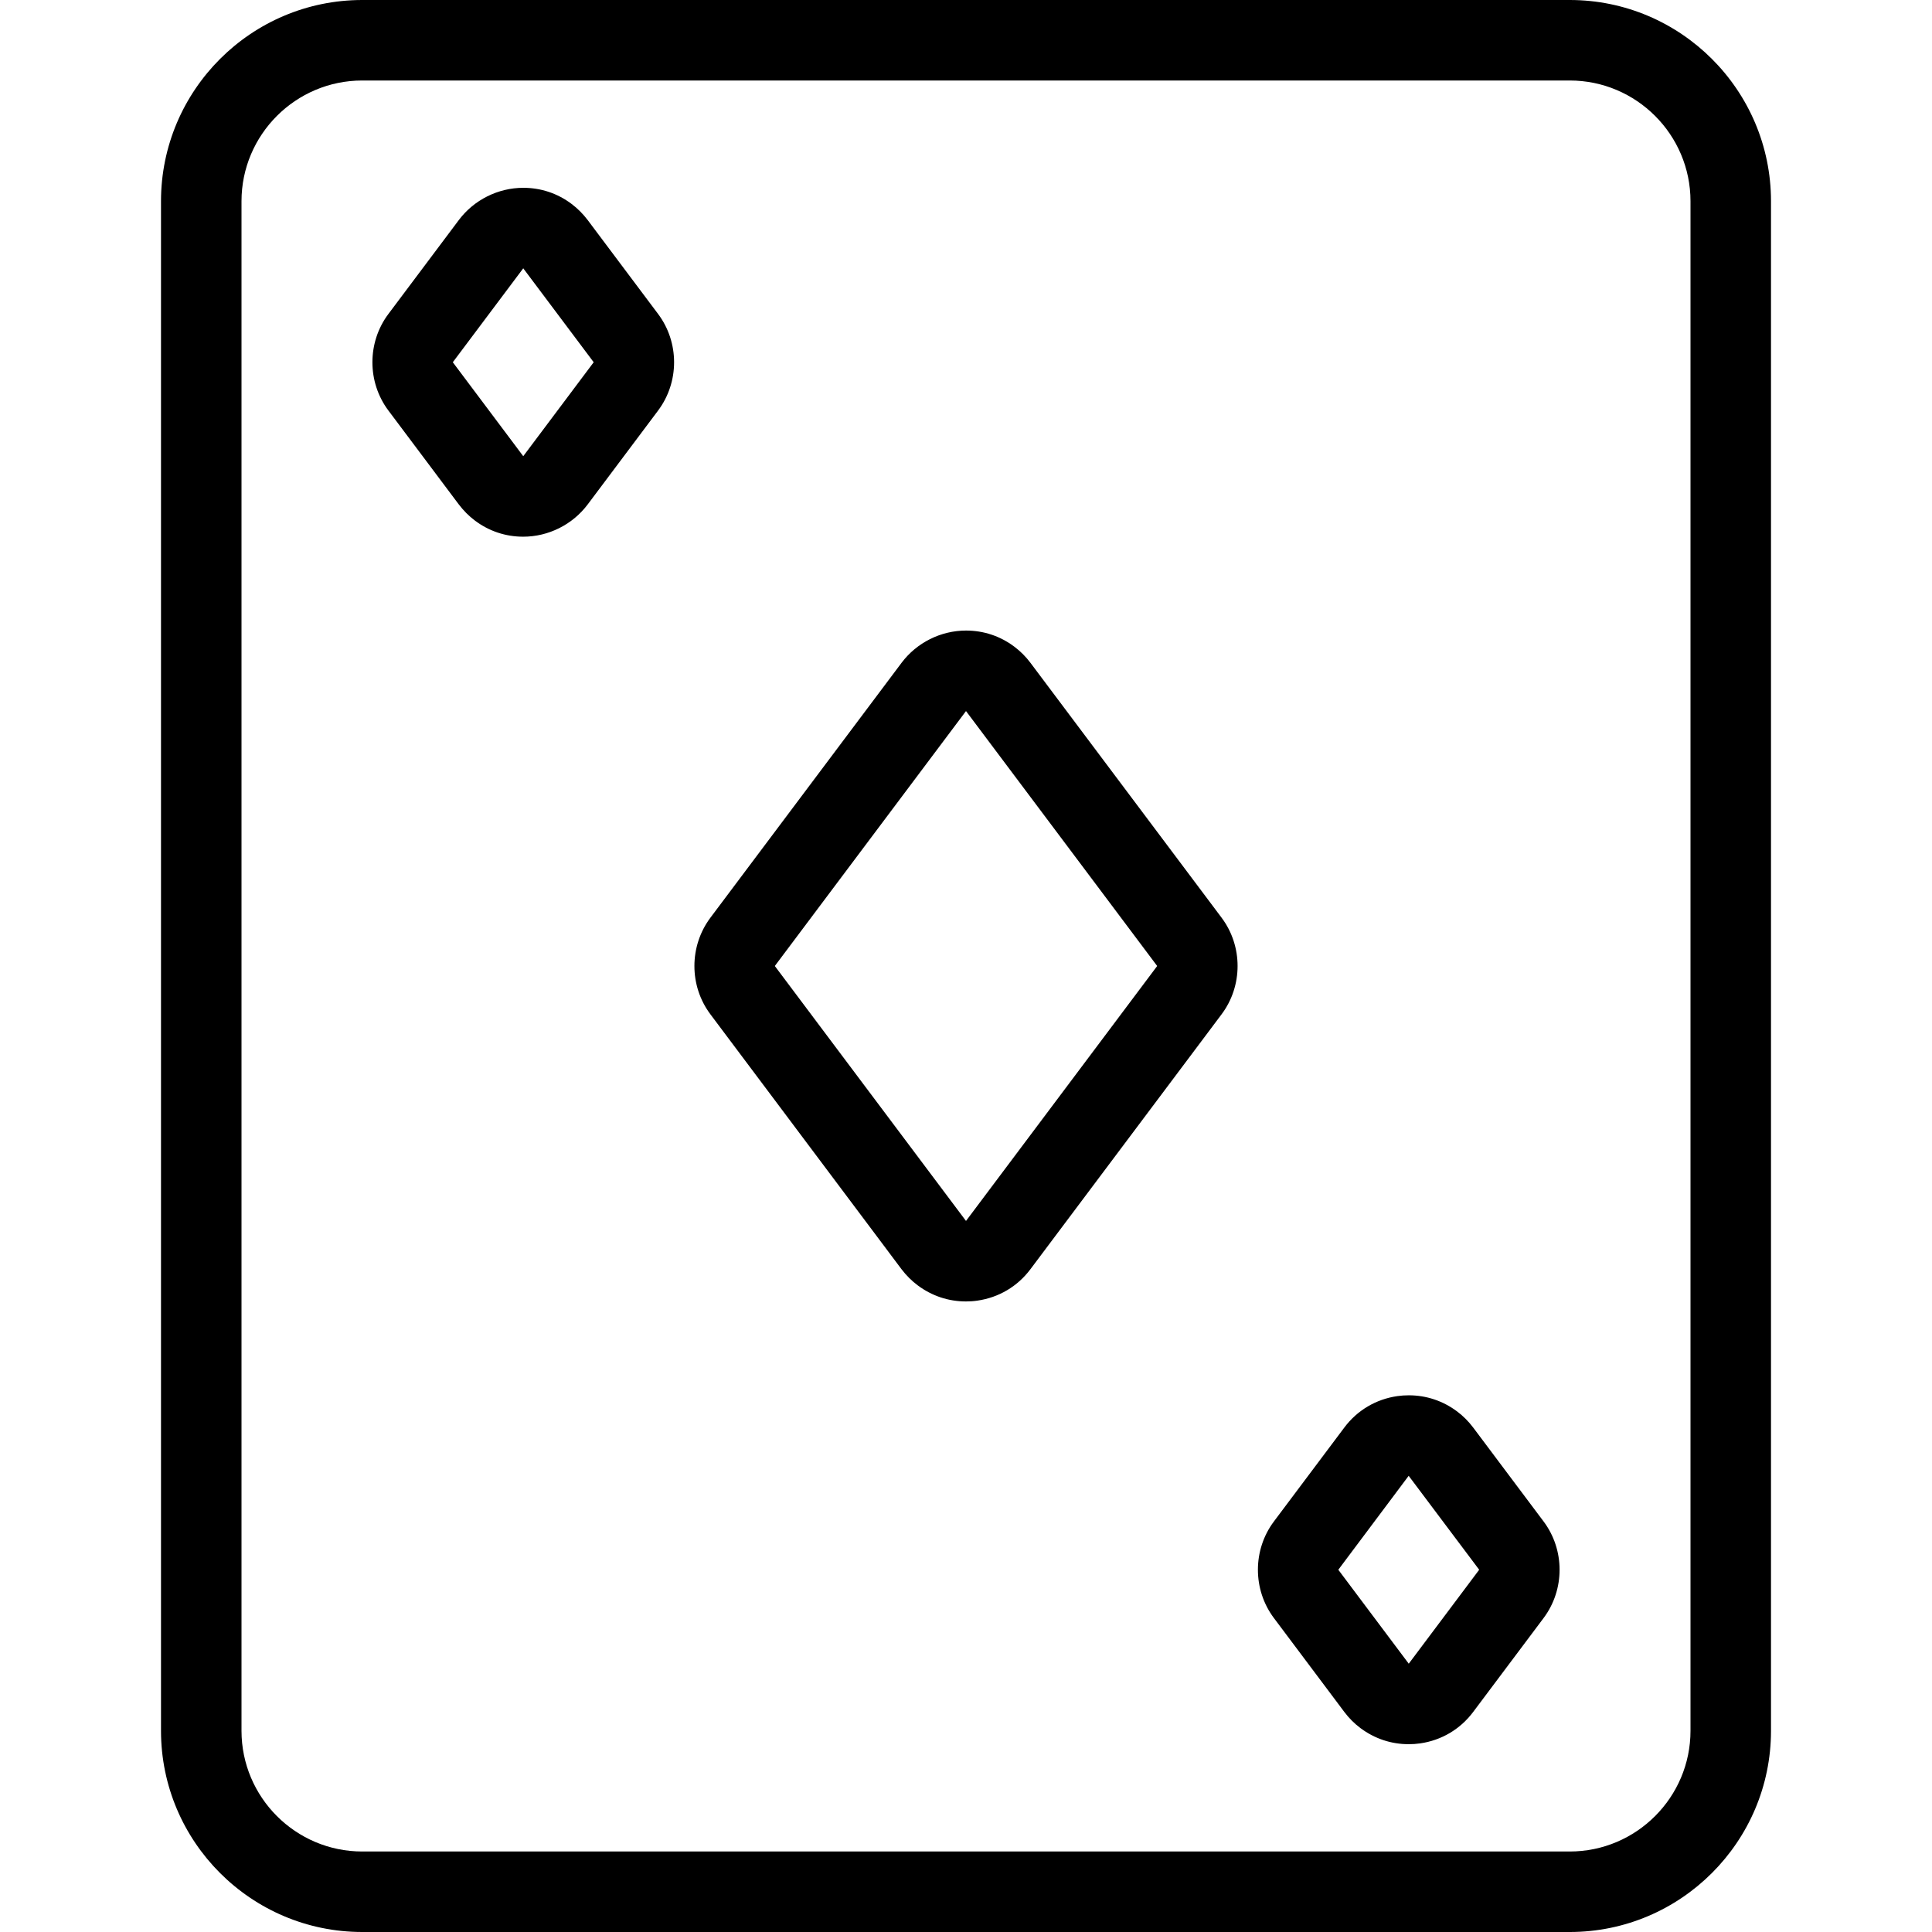 <?xml version="1.0" encoding="utf-8"?>
<!-- Generator: Adobe Illustrator 22.1.0, SVG Export Plug-In . SVG Version: 6.00 Build 0)  -->
<svg version="1.1" id="Light" xmlns="http://www.w3.org/2000/svg" xmlns:xlink="http://www.w3.org/1999/xlink" x="0px" y="0px"
	 viewBox="0 0 24 24" style="enable-background:new 0 0 24 24;" xml:space="preserve">
<g>
	<title>card-game-diamond</title>
	<path d="M4.5,24C3.121,24,2,22.878,2,21.5v-19C2,1.121,3.121,0,4.5,0h15C20.878,0,22,1.121,22,2.5v19c0,1.378-1.122,2.5-2.5,2.5
		H4.5z M4.5,1C3.673,1,3,1.673,3,2.5v19C3,22.327,3.673,23,4.5,23h15c0.827,0,1.5-0.673,1.5-1.5v-19C21,1.673,20.327,1,19.5,1H4.5z"
		/>
	<path d="M6.499,6.667c-0.218,0-0.425-0.069-0.599-0.2c-0.076-0.057-0.143-0.125-0.2-0.2L4.825,5.1c-0.265-0.353-0.265-0.847,0-1.2
		L5.7,2.733c0.188-0.25,0.487-0.4,0.801-0.4c0.218,0,0.425,0.069,0.599,0.2c0.076,0.057,0.143,0.125,0.2,0.2L8.175,3.9
		c0.265,0.353,0.265,0.847,0,1.2L7.3,6.267C7.112,6.517,6.813,6.667,6.499,6.667z M5.625,4.5L6.5,5.667L7.375,4.5L6.5,3.333
		C6.5,3.333,5.625,4.5,5.625,4.5z"/>
	<path d="M17.499,21.667c-0.217,0-0.424-0.069-0.599-0.2c-0.076-0.057-0.143-0.124-0.2-0.2L15.825,20.1
		c-0.265-0.353-0.265-0.847,0-1.2l0.875-1.167c0.16-0.214,0.394-0.352,0.658-0.39c0.048-0.007,0.095-0.01,0.143-0.01
		c0.217,0,0.424,0.069,0.599,0.2c0.076,0.057,0.143,0.124,0.2,0.2l0.875,1.167c0.265,0.353,0.265,0.847,0,1.2L18.3,21.267
		c-0.16,0.214-0.394,0.352-0.658,0.39C17.594,21.664,17.546,21.667,17.499,21.667z M17.499,18.333L16.625,19.5l0.875,1.167
		l0.875-1.167L17.499,18.333l0.001-0.25L17.499,18.333z"/>
	<path d="M11.999,16.167c-0.217,0-0.424-0.069-0.599-0.2c-0.075-0.056-0.142-0.123-0.2-0.199L8.825,12.6
		c-0.265-0.353-0.265-0.846,0-1.2L11.2,8.233c0.188-0.25,0.487-0.4,0.801-0.4c0.218,0,0.425,0.069,0.599,0.2
		c0.076,0.057,0.144,0.125,0.2,0.2l2.375,3.167c0.265,0.353,0.265,0.847,0,1.2L12.8,15.767c-0.16,0.214-0.394,0.352-0.659,0.39
		C12.094,16.164,12.046,16.167,11.999,16.167z M9.625,12L12,15.167L14.375,12L12,8.833C12,8.833,9.625,12,9.625,12z"/>
</g>
</svg>
